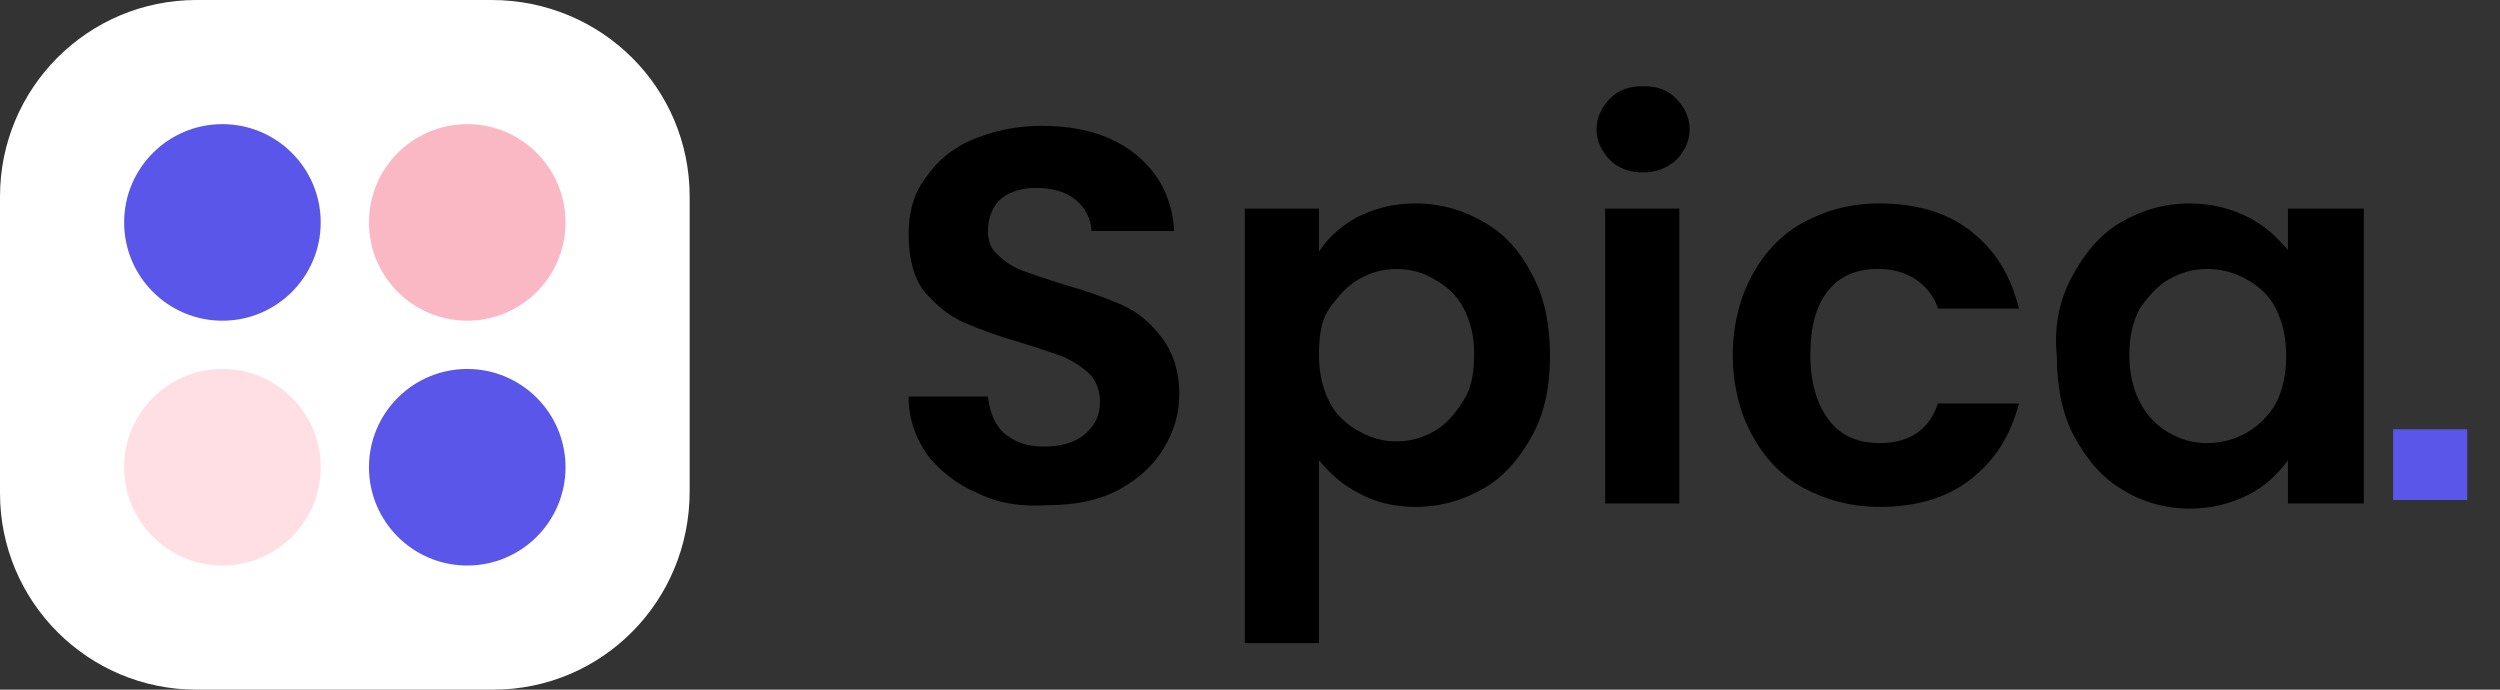 <?xml version="1.0" encoding="utf-8"?>
<!-- Generator: Adobe Illustrator 24.3.0, SVG Export Plug-In . SVG Version: 6.00 Build 0)  -->
<svg version="1.1" id="Layer_1" xmlns="http://www.w3.org/2000/svg" xmlns:xlink="http://www.w3.org/1999/xlink" x="0px" y="0px"
	 viewBox="0 0 145 40" style="enable-background:new 0 0 145 40;" xml:space="preserve">
<rect x="0" y="0" width="145" height="40" fill="#333333" stroke="none"/>
<style type="text/css">
	.st0{display:none;fill:#292930;}
	.st1{fill:#5956E9;}
	.st2{fill:#FFFFFF;}
	.st3{fill:#FFDEE4;}
	.st4{fill:#FAB8C4;}
</style>
<path class="st0" d="M61.7,9c2.5,0,4.5,0.6,6.1,1.9c1.6,1.3,2.7,3,3.2,5.2h-4.1c-0.4-1.1-1.1-1.9-2-2.5c-0.9-0.6-2-0.9-3.2-0.9
	c-1,0-2,0.3-2.8,0.8s-1.5,1.3-2,2.2c-0.5,1-0.7,2.1-0.7,3.4c0,1.3,0.2,2.4,0.7,3.4c0.5,1,1.1,1.7,2,2.2c0.8,0.5,1.8,0.8,2.8,0.8
	c1.3,0,2.4-0.3,3.2-0.9c0.9-0.6,1.6-1.5,2-2.5h4.1c-0.5,2.2-1.6,3.9-3.2,5.2s-3.7,1.9-6.1,1.9c-1.9,0-3.6-0.4-5-1.3
	c-1.4-0.9-2.6-2.1-3.4-3.6c-0.8-1.5-1.2-3.3-1.2-5.2c0-2,0.4-3.7,1.2-5.2c0.8-1.5,1.9-2.7,3.4-3.6C58.1,9.5,59.8,9,61.7,9z
	 M80.4,13.3c1.5,0,2.9,0.3,4.1,1c1.2,0.6,2.2,1.6,2.9,2.8c0.7,1.2,1,2.6,1,4.2c0,1.6-0.3,3-1,4.2c-0.7,1.2-1.6,2.1-2.9,2.8
	c-1.2,0.6-2.5,1-4.1,1c-1.5,0-2.9-0.3-4.1-1c-1.2-0.7-2.1-1.6-2.8-2.8c-0.7-1.2-1-2.6-1-4.2c0-1.6,0.3-3,1-4.2
	c0.7-1.2,1.6-2.1,2.8-2.8C77.5,13.6,78.9,13.3,80.4,13.3z M80.4,16.7c-1.1,0-2,0.4-2.8,1.2c-0.8,0.8-1.1,1.9-1.1,3.4
	c0,1.5,0.4,2.6,1.1,3.4c0.8,0.8,1.7,1.1,2.8,1.1c1.1,0,2-0.4,2.8-1.1c0.8-0.8,1.1-1.9,1.1-3.4c0-1.5-0.4-2.6-1.1-3.4
	C82.4,17.1,81.5,16.7,80.4,16.7z M94.2,8.3V29h-3.9V8.3H94.2z M100.9,8.3V29h-3.9V8.3H100.9z M109.7,13.3c1.3,0,2.4,0.3,3.4,0.9
	c0.9,0.6,1.6,1.4,2,2.5v-3.2h3.9V29h-3.9v-3.2c-0.4,1-1.1,1.9-2,2.5c-0.9,0.6-2.1,0.9-3.4,0.9c-1.3,0-2.5-0.3-3.5-1
	c-1-0.6-1.9-1.5-2.5-2.7c-0.6-1.2-0.9-2.6-0.9-4.3c0-1.6,0.3-3,0.9-4.2c0.6-1.2,1.4-2.1,2.5-2.8C107.2,13.6,108.4,13.3,109.7,13.3z
	 M110.9,16.7c-1.2,0-2.2,0.4-3,1.2c-0.7,0.8-1.1,1.9-1.1,3.3s0.4,2.5,1.1,3.3c0.7,0.8,1.7,1.2,3,1.2c1.2,0,2.2-0.4,2.9-1.2
	c0.8-0.8,1.2-1.9,1.2-3.3c0-1.4-0.4-2.5-1.2-3.3C113.1,17.1,112.1,16.7,110.9,16.7z M131,13.3c1.3,0,2.5,0.3,3.5,1
	c1,0.6,1.9,1.6,2.4,2.8c0.6,1.2,0.9,2.6,0.9,4.2c0,1.6-0.3,3-0.9,4.3c-0.6,1.2-1.4,2.1-2.4,2.7c-1,0.6-2.2,1-3.5,1
	c-1.3,0-2.4-0.3-3.4-0.9c-0.9-0.6-1.6-1.5-2-2.5V29h-3.9V8.3h3.9v8.4c0.4-1,1-1.9,2-2.5C128.6,13.6,129.7,13.3,131,13.3z
	 M129.7,16.7c-1.2,0-2.2,0.4-3,1.2c-0.8,0.8-1.1,1.9-1.1,3.3c0,1.4,0.4,2.5,1.1,3.3c0.8,0.8,1.8,1.2,3,1.2c1.2,0,2.2-0.4,3-1.2
	c0.7-0.8,1.1-1.9,1.1-3.3s-0.4-2.5-1.1-3.3C132,17.1,131,16.7,129.7,16.7z"/>
<path class="st1" d="M143.1,24.9V29h-4.3v-4.1H143.1z"/>
<path class="st2" d="M11.4,0h17.1C34.9,0,40,5.1,40,11.4v17.1C40,34.9,34.9,40,28.6,40H11.4C5.1,40,0,34.9,0,28.6V11.4
	C0,5.1,5.1,0,11.4,0z"/>
<circle class="st1" cx="12.9" cy="12.9" r="5.7"/>
<circle class="st3" cx="12.9" cy="27.1" r="5.7"/>
<circle class="st4" cx="27.1" cy="12.9" r="5.7"/>
<circle class="st1" cx="27.1" cy="27.1" r="5.7"/>
<g>
	<path d="M56.7,28.6c-1.2-0.5-2.2-1.3-2.9-2.2c-0.7-1-1.1-2.1-1.1-3.4h4.6c0.1,0.9,0.4,1.6,0.9,2.1c0.6,0.5,1.3,0.8,2.3,0.8
		c1,0,1.8-0.2,2.4-0.7c0.6-0.5,0.9-1.1,0.9-1.9c0-0.6-0.2-1.2-0.6-1.6c-0.4-0.4-0.9-0.7-1.5-1c-0.6-0.2-1.4-0.5-2.4-0.8
		c-1.4-0.4-2.5-0.8-3.4-1.2c-0.9-0.4-1.6-1-2.3-1.8c-0.6-0.8-0.9-1.9-0.9-3.3c0-1.3,0.3-2.4,1-3.3c0.6-0.9,1.5-1.7,2.7-2.2
		c1.2-0.5,2.5-0.8,4-0.8c2.2,0,4,0.5,5.4,1.6c1.4,1.1,2.2,2.6,2.3,4.5h-4.8c0-0.7-0.4-1.4-0.9-1.8c-0.6-0.5-1.4-0.7-2.3-0.7
		c-0.8,0-1.5,0.2-2,0.6s-0.8,1.1-0.8,1.9c0,0.6,0.2,1.1,0.6,1.4c0.4,0.4,0.9,0.7,1.4,0.9c0.6,0.2,1.4,0.5,2.4,0.8
		c1.4,0.4,2.5,0.8,3.4,1.2c0.9,0.4,1.6,1,2.3,1.9c0.6,0.8,1,1.9,1,3.2c0,1.2-0.3,2.2-0.9,3.2c-0.6,1-1.5,1.8-2.6,2.4
		s-2.5,0.9-4.1,0.9C59.2,29.4,57.9,29.2,56.7,28.6z"/>
	<path d="M78.7,12.6c1-0.5,2.1-0.8,3.4-0.8c1.5,0,2.8,0.4,4,1.1c1.2,0.7,2.1,1.7,2.8,3.1c0.7,1.3,1,2.9,1,4.6c0,1.8-0.3,3.3-1,4.6
		c-0.7,1.3-1.6,2.4-2.8,3.1c-1.2,0.7-2.5,1.1-4,1.1c-1.3,0-2.4-0.3-3.3-0.8c-1-0.5-1.7-1.2-2.3-1.9v10.6h-4.3V12.1h4.3v2.5
		C77,13.8,77.8,13.1,78.7,12.6z M84.9,17.9c-0.4-0.8-1-1.3-1.7-1.7c-0.7-0.4-1.4-0.6-2.2-0.6c-0.8,0-1.5,0.2-2.2,0.6
		c-0.7,0.4-1.2,1-1.7,1.7s-0.6,1.7-0.6,2.7c0,1,0.2,1.9,0.6,2.7c0.4,0.8,1,1.3,1.7,1.7c0.7,0.4,1.4,0.6,2.2,0.6
		c0.8,0,1.5-0.2,2.2-0.6c0.7-0.4,1.2-1,1.7-1.8s0.6-1.7,0.6-2.7C85.5,19.5,85.3,18.7,84.9,17.9z"/>
	<path d="M93.4,9.3c-0.5-0.5-0.8-1.1-0.8-1.8s0.3-1.3,0.8-1.8C93.9,5.2,94.5,5,95.3,5s1.4,0.2,1.9,0.7c0.5,0.5,0.8,1.1,0.8,1.8
		s-0.3,1.3-0.8,1.8C96.6,9.8,96,10,95.3,10S93.9,9.8,93.4,9.3z M97.4,12.1v17.1h-4.3V12.1H97.4z"/>
	<path d="M101.6,16c0.7-1.3,1.7-2.4,3-3.1c1.3-0.7,2.7-1.1,4.4-1.1c2.1,0,3.9,0.5,5.3,1.6c1.4,1.1,2.3,2.5,2.8,4.5h-4.7
		c-0.2-0.7-0.7-1.3-1.3-1.7s-1.3-0.6-2.2-0.6c-1.2,0-2.2,0.4-2.9,1.3S105,19,105,20.6c0,1.6,0.4,2.9,1.1,3.8s1.7,1.3,2.9,1.3
		c1.8,0,2.9-0.8,3.4-2.3h4.7c-0.5,1.9-1.4,3.3-2.8,4.4c-1.4,1.1-3.2,1.6-5.3,1.6c-1.6,0-3.1-0.4-4.4-1.1c-1.3-0.7-2.3-1.8-3-3.1
		c-0.7-1.3-1.1-2.9-1.1-4.6C100.5,18.9,100.9,17.3,101.6,16z"/>
	<path d="M120.2,16c0.7-1.3,1.6-2.4,2.8-3.1c1.2-0.7,2.5-1.1,4-1.1c1.3,0,2.4,0.3,3.4,0.8c1,0.5,1.7,1.2,2.3,1.9v-2.4h4.4v17.1h-4.4
		v-2.5c-0.6,0.8-1.3,1.5-2.3,2c-1,0.5-2.1,0.8-3.4,0.8c-1.4,0-2.8-0.4-3.9-1.1c-1.2-0.7-2.1-1.8-2.8-3.1c-0.7-1.3-1-2.9-1-4.6
		C119.1,18.8,119.5,17.3,120.2,16z M132,17.9c-0.4-0.8-1-1.3-1.7-1.7c-0.7-0.4-1.5-0.6-2.3-0.6s-1.5,0.2-2.2,0.6
		c-0.7,0.4-1.2,1-1.7,1.7c-0.4,0.8-0.6,1.6-0.6,2.7c0,1,0.2,1.9,0.6,2.7s1,1.4,1.7,1.8c0.7,0.4,1.4,0.6,2.2,0.6
		c0.8,0,1.6-0.2,2.3-0.6c0.7-0.4,1.3-1,1.7-1.7c0.4-0.8,0.6-1.7,0.6-2.7C132.6,19.6,132.4,18.7,132,17.9z"/>
</g>
</svg>
